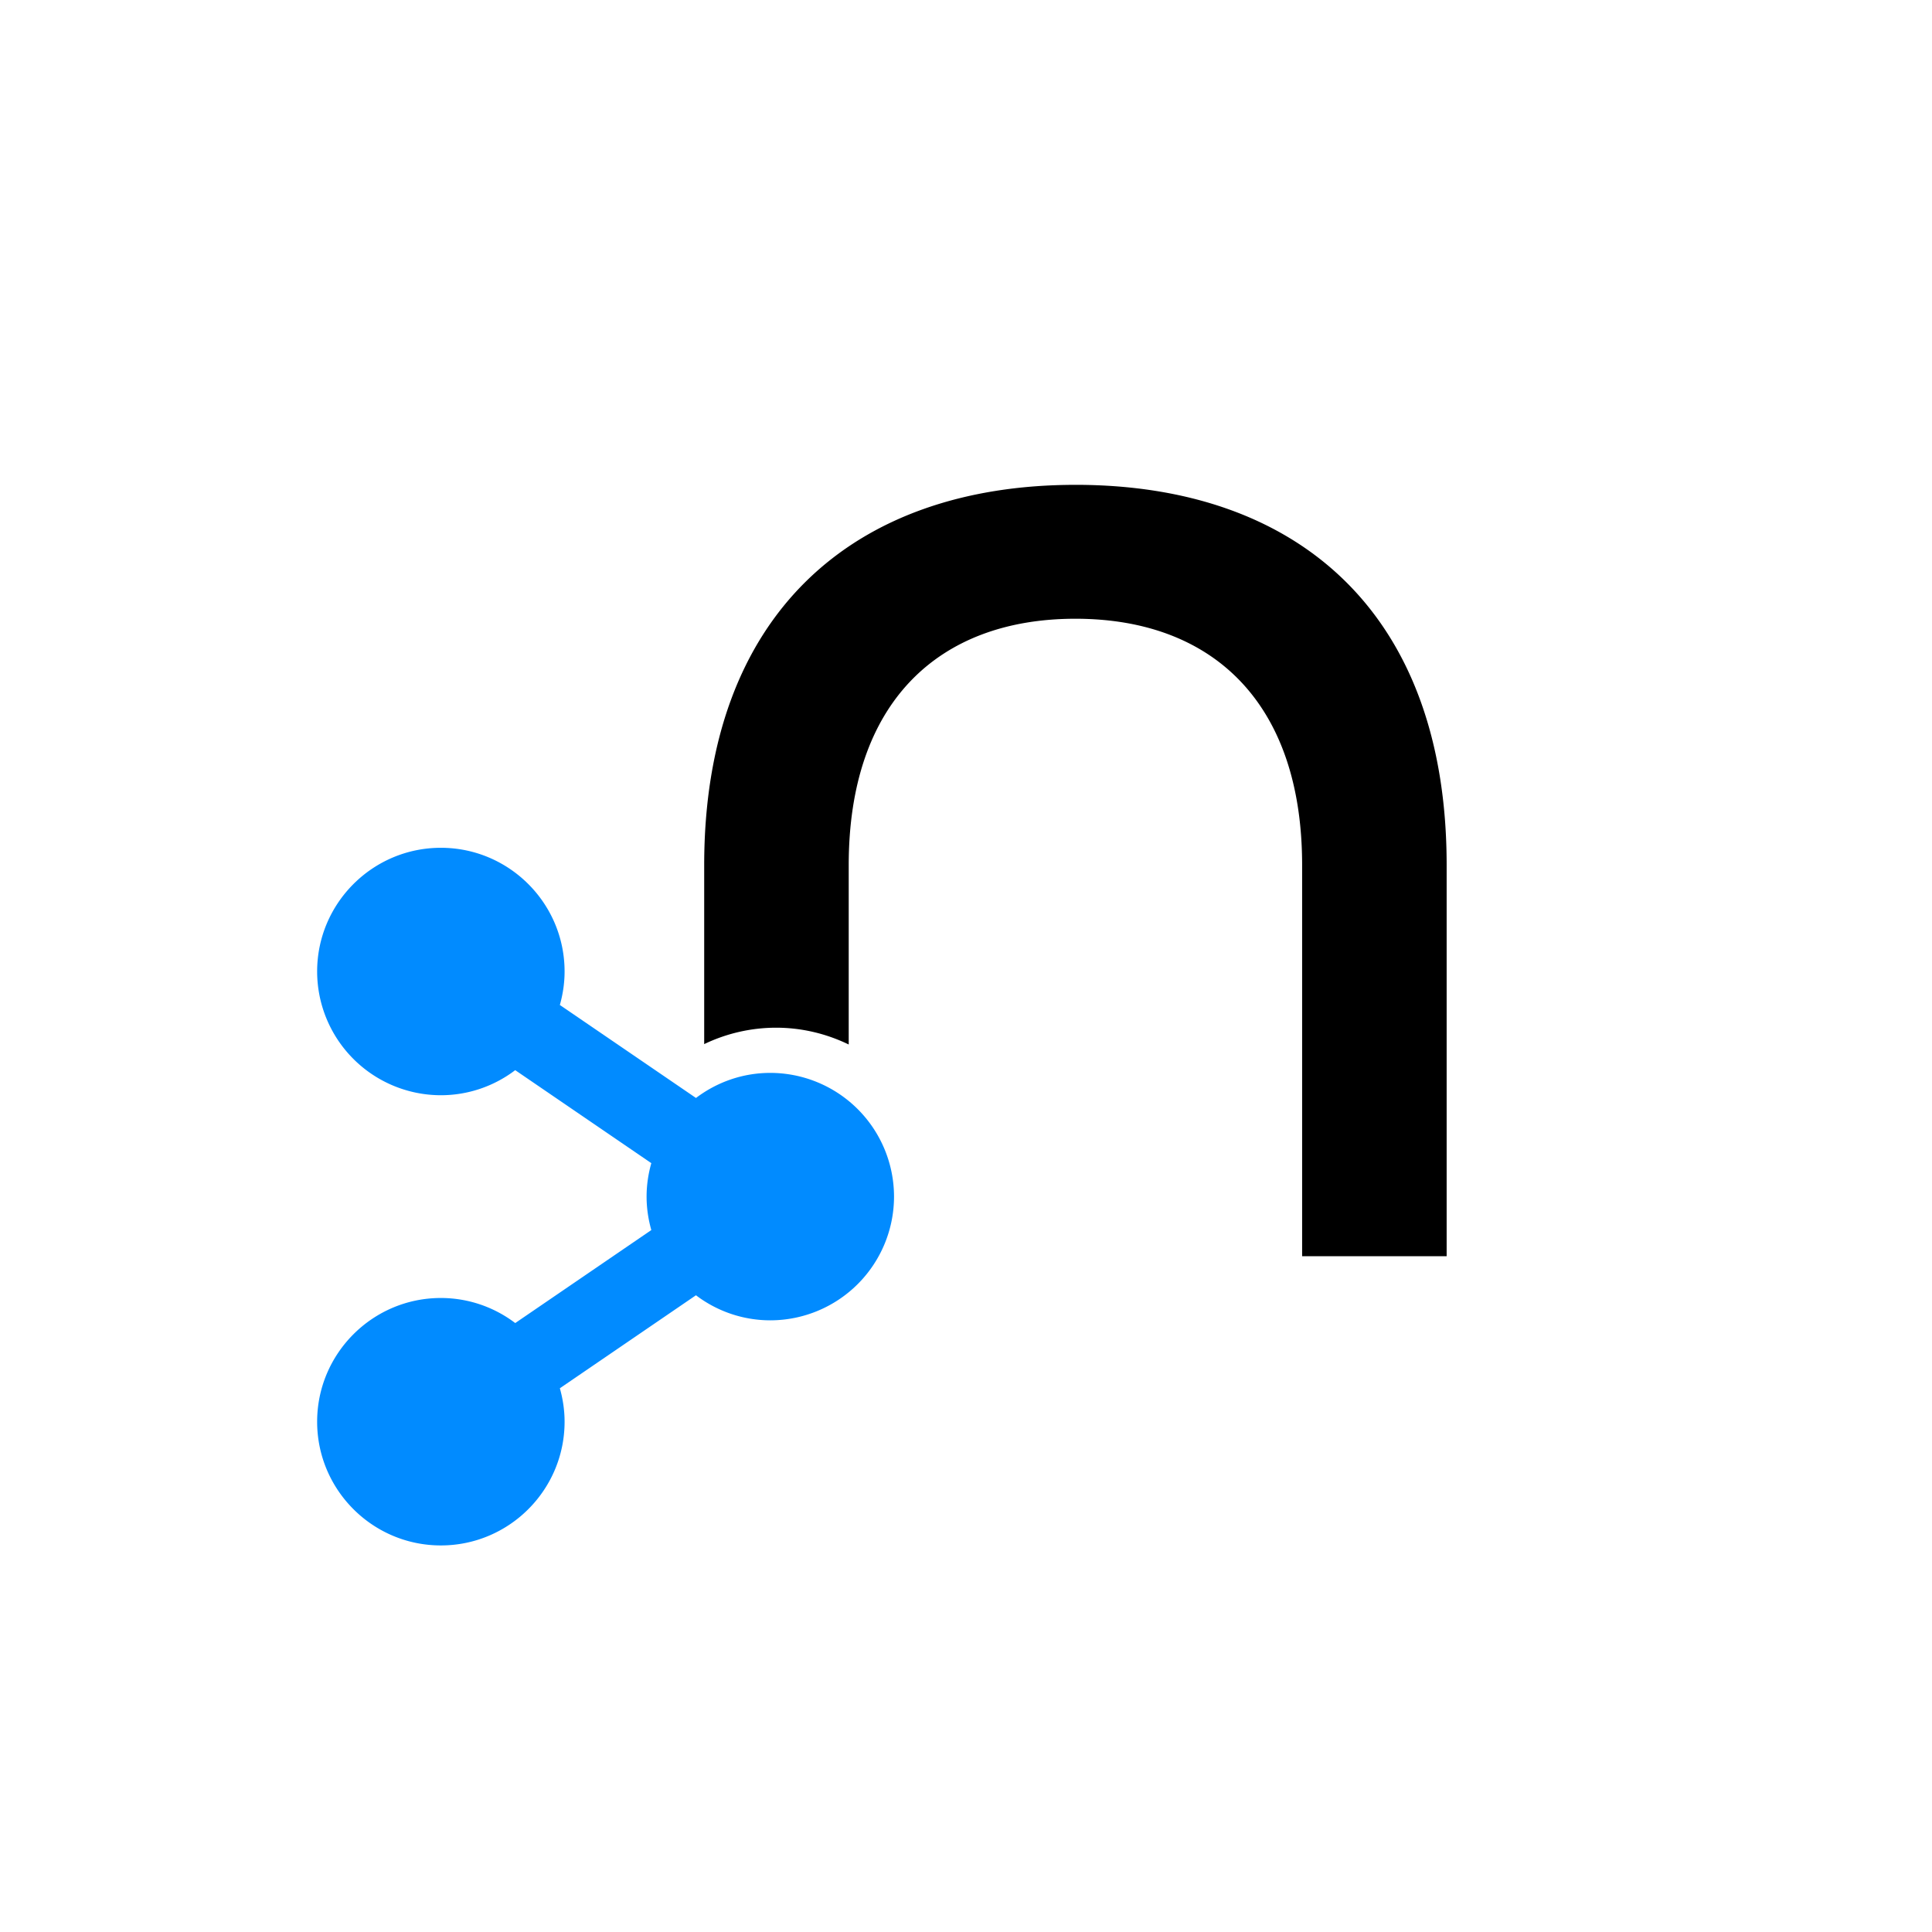 <svg xmlns="http://www.w3.org/2000/svg" width="92" height="92" viewBox="0 0 92 92"><path d="M51.21 23.088c-10.578 0-17.677 6.158-17.677 18.113v8.519a7.922 7.922 0 013.422-.782c1.24 0 2.412.293 3.46.8v-8.537c0-7.753 4.275-11.737 10.795-11.737S62.006 33.449 62.006 41.2v18.62h6.882V41.2c0-12.027-7.1-18.113-17.678-18.113z"/><path d="M36.682 51.09c-1.33 0-2.554.448-3.54 1.194l-6.482-4.428c.143-.508.225-1.04.225-1.594 0-3.248-2.643-5.891-5.891-5.891s-5.892 2.643-5.892 5.891a5.898 5.898 0 005.892 5.892 5.85 5.85 0 003.54-1.194l6.481 4.428c-.143.508-.225 1.04-.225 1.594s.082 1.085.225 1.593l-6.48 4.428a5.853 5.853 0 00-3.541-1.194c-3.249 0-5.892 2.643-5.892 5.892s2.643 5.891 5.892 5.891 5.891-2.642 5.891-5.891c0-.553-.082-1.086-.225-1.593l6.481-4.429a5.853 5.853 0 003.54 1.194 5.898 5.898 0 005.892-5.891 5.898 5.898 0 00-5.891-5.892z" fill="#018bff"/></svg>